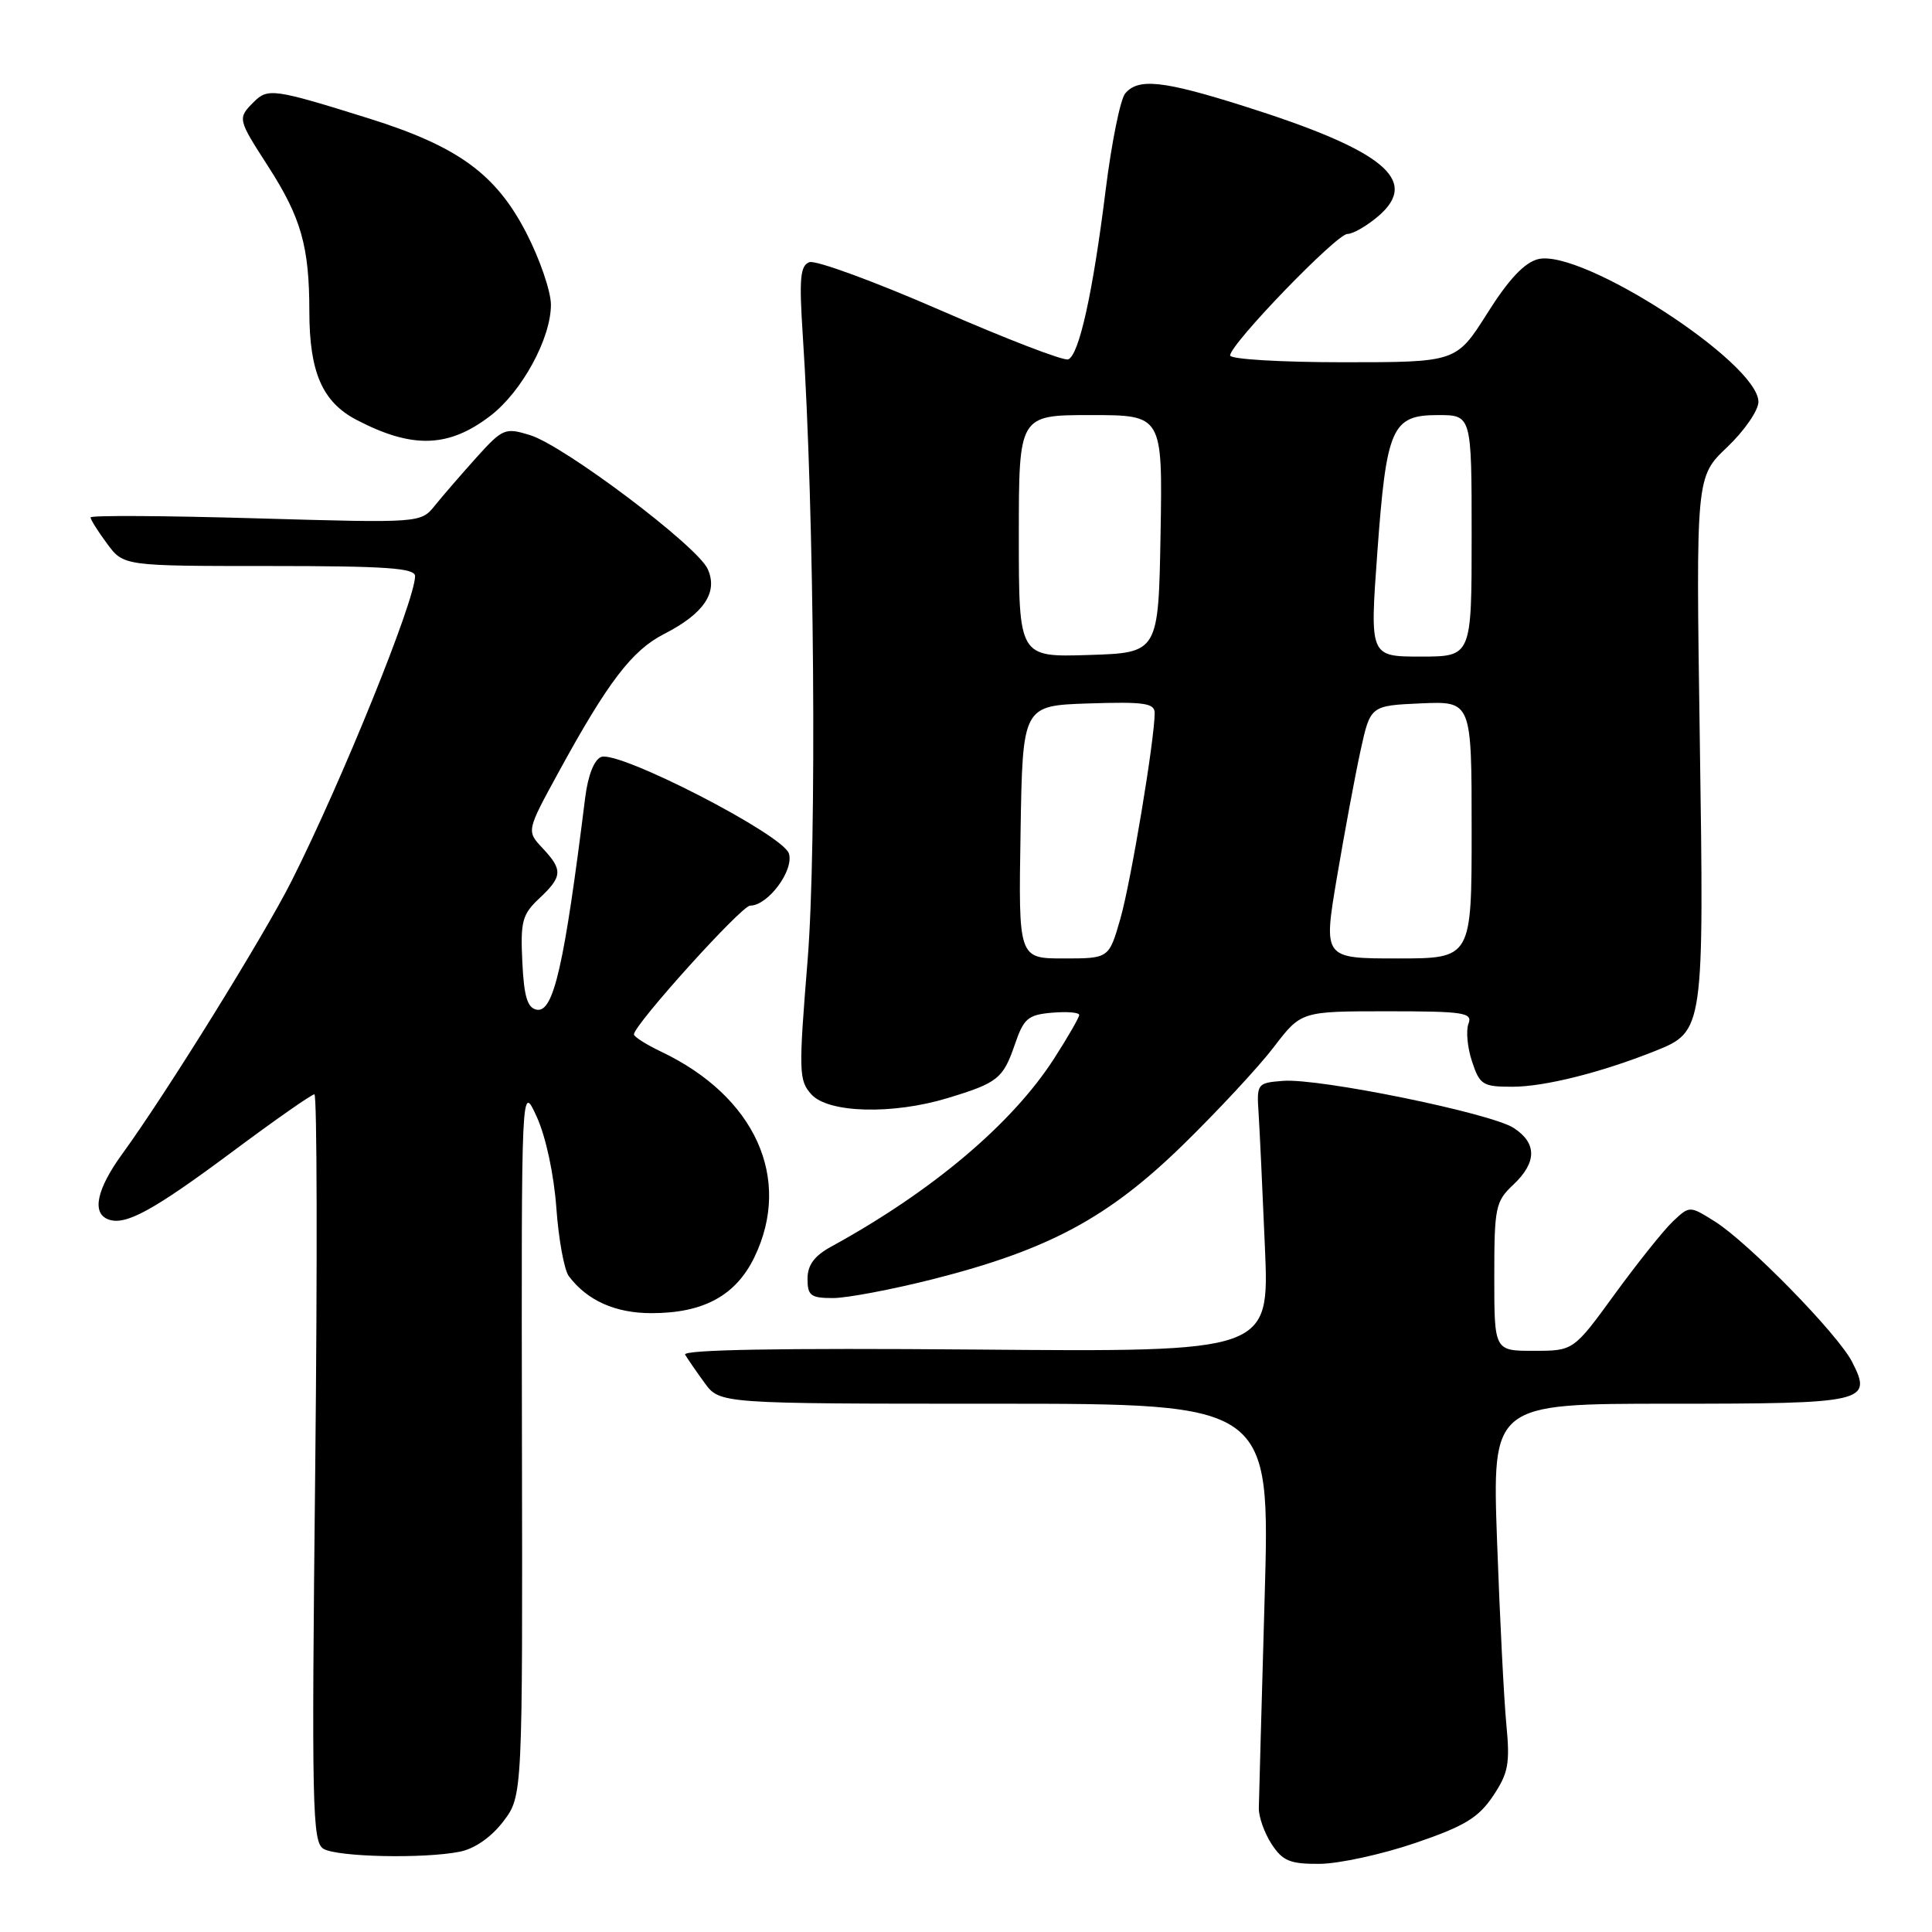 <?xml version="1.0" encoding="UTF-8" standalone="no"?>
<!DOCTYPE svg PUBLIC "-//W3C//DTD SVG 1.1//EN" "http://www.w3.org/Graphics/SVG/1.1/DTD/svg11.dtd" >
<svg xmlns="http://www.w3.org/2000/svg" xmlns:xlink="http://www.w3.org/1999/xlink" version="1.1" viewBox="0 0 256 256">
 <g >
 <path fill="currentColor"
d=" M 187.49 244.22 C 194.04 241.99 195.89 240.87 197.82 238.00 C 199.86 234.96 200.10 233.70 199.60 228.50 C 199.28 225.20 198.73 214.29 198.37 204.25 C 197.72 186.00 197.72 186.00 221.24 186.00 C 247.26 186.00 248.15 185.80 245.41 180.45 C 243.51 176.75 231.60 164.58 227.19 161.83 C 223.88 159.76 223.88 159.76 221.68 161.83 C 220.47 162.97 217.01 167.30 213.99 171.44 C 208.50 178.99 208.50 178.99 203.25 178.99 C 198.00 179.00 198.00 179.00 198.00 169.17 C 198.00 159.99 198.16 159.20 200.50 157.00 C 203.65 154.04 203.68 151.49 200.59 149.47 C 197.60 147.50 174.75 142.84 170.00 143.22 C 166.58 143.49 166.51 143.59 166.77 147.50 C 166.91 149.70 167.29 157.72 167.61 165.32 C 168.20 179.15 168.20 179.15 129.19 178.82 C 103.38 178.61 90.39 178.84 90.78 179.50 C 91.11 180.05 92.27 181.74 93.37 183.25 C 95.38 186.00 95.38 186.00 131.84 186.00 C 168.31 186.00 168.31 186.00 167.57 211.75 C 167.17 225.91 166.82 238.45 166.80 239.61 C 166.79 240.77 167.55 242.91 168.50 244.36 C 169.96 246.59 170.94 247.00 174.87 246.97 C 177.41 246.95 183.09 245.72 187.49 244.22 Z  M 60.93 245.36 C 62.89 244.97 65.09 243.44 66.68 241.36 C 69.25 237.98 69.25 237.98 69.16 190.74 C 69.08 143.50 69.08 143.50 71.13 148.00 C 72.33 150.64 73.40 155.63 73.72 160.07 C 74.02 164.23 74.76 168.30 75.38 169.11 C 77.82 172.34 81.54 174.00 86.32 174.00 C 93.22 174.00 97.49 171.68 99.96 166.59 C 105.00 156.17 100.07 145.29 87.62 139.36 C 85.63 138.41 84.00 137.38 84.00 137.06 C 84.02 135.78 98.25 120.00 99.40 120.00 C 101.76 120.00 105.24 115.32 104.53 113.09 C 103.73 110.58 82.00 99.40 79.66 100.30 C 78.73 100.66 77.91 102.74 77.54 105.69 C 74.77 127.97 73.35 134.21 71.12 133.79 C 69.88 133.55 69.43 132.06 69.21 127.45 C 68.95 122.09 69.20 121.16 71.46 119.04 C 74.55 116.14 74.60 115.27 71.88 112.37 C 69.76 110.11 69.76 110.11 74.02 102.31 C 80.55 90.36 83.75 86.17 87.99 84.01 C 93.28 81.31 95.18 78.48 93.77 75.39 C 92.37 72.32 74.73 59.04 70.22 57.65 C 66.92 56.64 66.61 56.77 63.13 60.62 C 61.14 62.84 58.66 65.70 57.63 66.98 C 55.75 69.31 55.75 69.31 33.88 68.68 C 21.84 68.33 12.00 68.27 12.00 68.56 C 12.00 68.85 12.98 70.41 14.19 72.04 C 16.38 75.00 16.38 75.00 35.69 75.00 C 51.19 75.00 55.00 75.27 55.00 76.34 C 55.00 79.56 45.27 103.57 38.63 116.75 C 34.92 124.10 22.04 144.87 16.20 152.90 C 12.82 157.55 12.13 160.73 14.33 161.57 C 16.60 162.44 20.22 160.47 30.79 152.61 C 36.41 148.42 41.30 145.00 41.66 145.00 C 42.01 145.00 42.06 167.28 41.77 194.52 C 41.28 239.63 41.38 244.11 42.87 244.98 C 44.73 246.07 56.18 246.31 60.93 245.36 Z  M 123.61 169.50 C 138.94 165.61 146.84 161.37 156.72 151.73 C 161.36 147.20 166.79 141.36 168.78 138.75 C 172.41 134.00 172.41 134.00 183.81 134.00 C 194.00 134.00 195.15 134.18 194.58 135.65 C 194.23 136.56 194.44 138.81 195.05 140.65 C 196.07 143.75 196.47 144.00 200.40 144.00 C 204.64 144.00 212.15 142.12 219.29 139.27 C 225.78 136.67 225.80 136.55 225.23 97.84 C 224.72 63.18 224.72 63.18 228.86 59.25 C 231.14 57.08 233.00 54.38 233.00 53.25 C 233.00 48.08 209.55 32.89 203.80 34.34 C 202.00 34.79 199.89 37.03 197.08 41.50 C 192.97 48.00 192.97 48.00 177.98 48.00 C 169.74 48.00 163.00 47.60 163.00 47.10 C 163.00 45.60 177.10 31.00 178.54 31.00 C 179.28 31.00 181.13 29.93 182.66 28.62 C 188.18 23.87 183.32 19.90 164.82 14.06 C 154.10 10.67 150.81 10.32 149.09 12.39 C 148.45 13.16 147.29 18.90 146.51 25.14 C 144.81 38.83 142.98 47.07 141.54 47.62 C 140.95 47.85 133.33 44.91 124.59 41.10 C 115.86 37.29 108.05 34.43 107.24 34.74 C 106.03 35.20 105.88 36.92 106.37 44.40 C 107.91 67.65 108.25 111.96 107.01 127.26 C 105.81 142.06 105.84 143.17 107.52 145.02 C 109.76 147.49 118.27 147.72 125.57 145.50 C 132.21 143.49 132.92 142.92 134.47 138.40 C 135.65 134.95 136.21 134.46 139.40 134.19 C 141.38 134.02 143.00 134.15 143.00 134.49 C 143.00 134.82 141.49 137.44 139.65 140.30 C 134.07 148.95 123.47 157.89 110.11 165.20 C 107.89 166.42 107.00 167.64 107.00 169.45 C 107.00 171.68 107.43 172.00 110.37 172.00 C 112.23 172.00 118.18 170.87 123.61 169.50 Z  M 65.00 55.08 C 69.17 51.87 73.00 44.83 73.00 40.38 C 73.00 38.62 71.53 34.32 69.73 30.84 C 65.70 23.04 60.67 19.39 48.87 15.69 C 36.30 11.76 35.50 11.65 33.64 13.50 C 31.46 15.69 31.47 15.74 35.52 22.03 C 39.90 28.83 40.99 32.65 40.99 41.30 C 41.00 49.35 42.72 53.28 47.27 55.65 C 54.64 59.49 59.46 59.34 65.00 55.08 Z  M 135.23 110.25 C 135.50 93.50 135.50 93.50 144.25 93.21 C 151.60 92.97 153.00 93.17 153.00 94.47 C 153.00 97.98 149.85 116.88 148.45 121.75 C 146.94 127.00 146.94 127.00 140.95 127.00 C 134.95 127.00 134.95 127.00 135.23 110.25 Z  M 177.15 116.25 C 178.15 110.34 179.55 102.80 180.27 99.50 C 181.58 93.50 181.58 93.50 188.29 93.20 C 195.00 92.91 195.00 92.91 195.00 109.95 C 195.00 127.00 195.00 127.00 185.17 127.00 C 175.34 127.00 175.34 127.00 177.15 116.25 Z  M 135.00 71.04 C 135.00 55.00 135.00 55.00 144.53 55.00 C 154.05 55.00 154.05 55.00 153.78 70.75 C 153.50 86.50 153.50 86.50 144.25 86.79 C 135.00 87.08 135.00 87.08 135.00 71.04 Z  M 182.50 73.25 C 183.71 56.62 184.42 55.00 190.54 55.00 C 195.00 55.00 195.00 55.00 195.00 71.00 C 195.00 87.00 195.00 87.00 188.25 87.00 C 181.50 87.00 181.50 87.00 182.50 73.25 Z "/>
</g>
</svg>